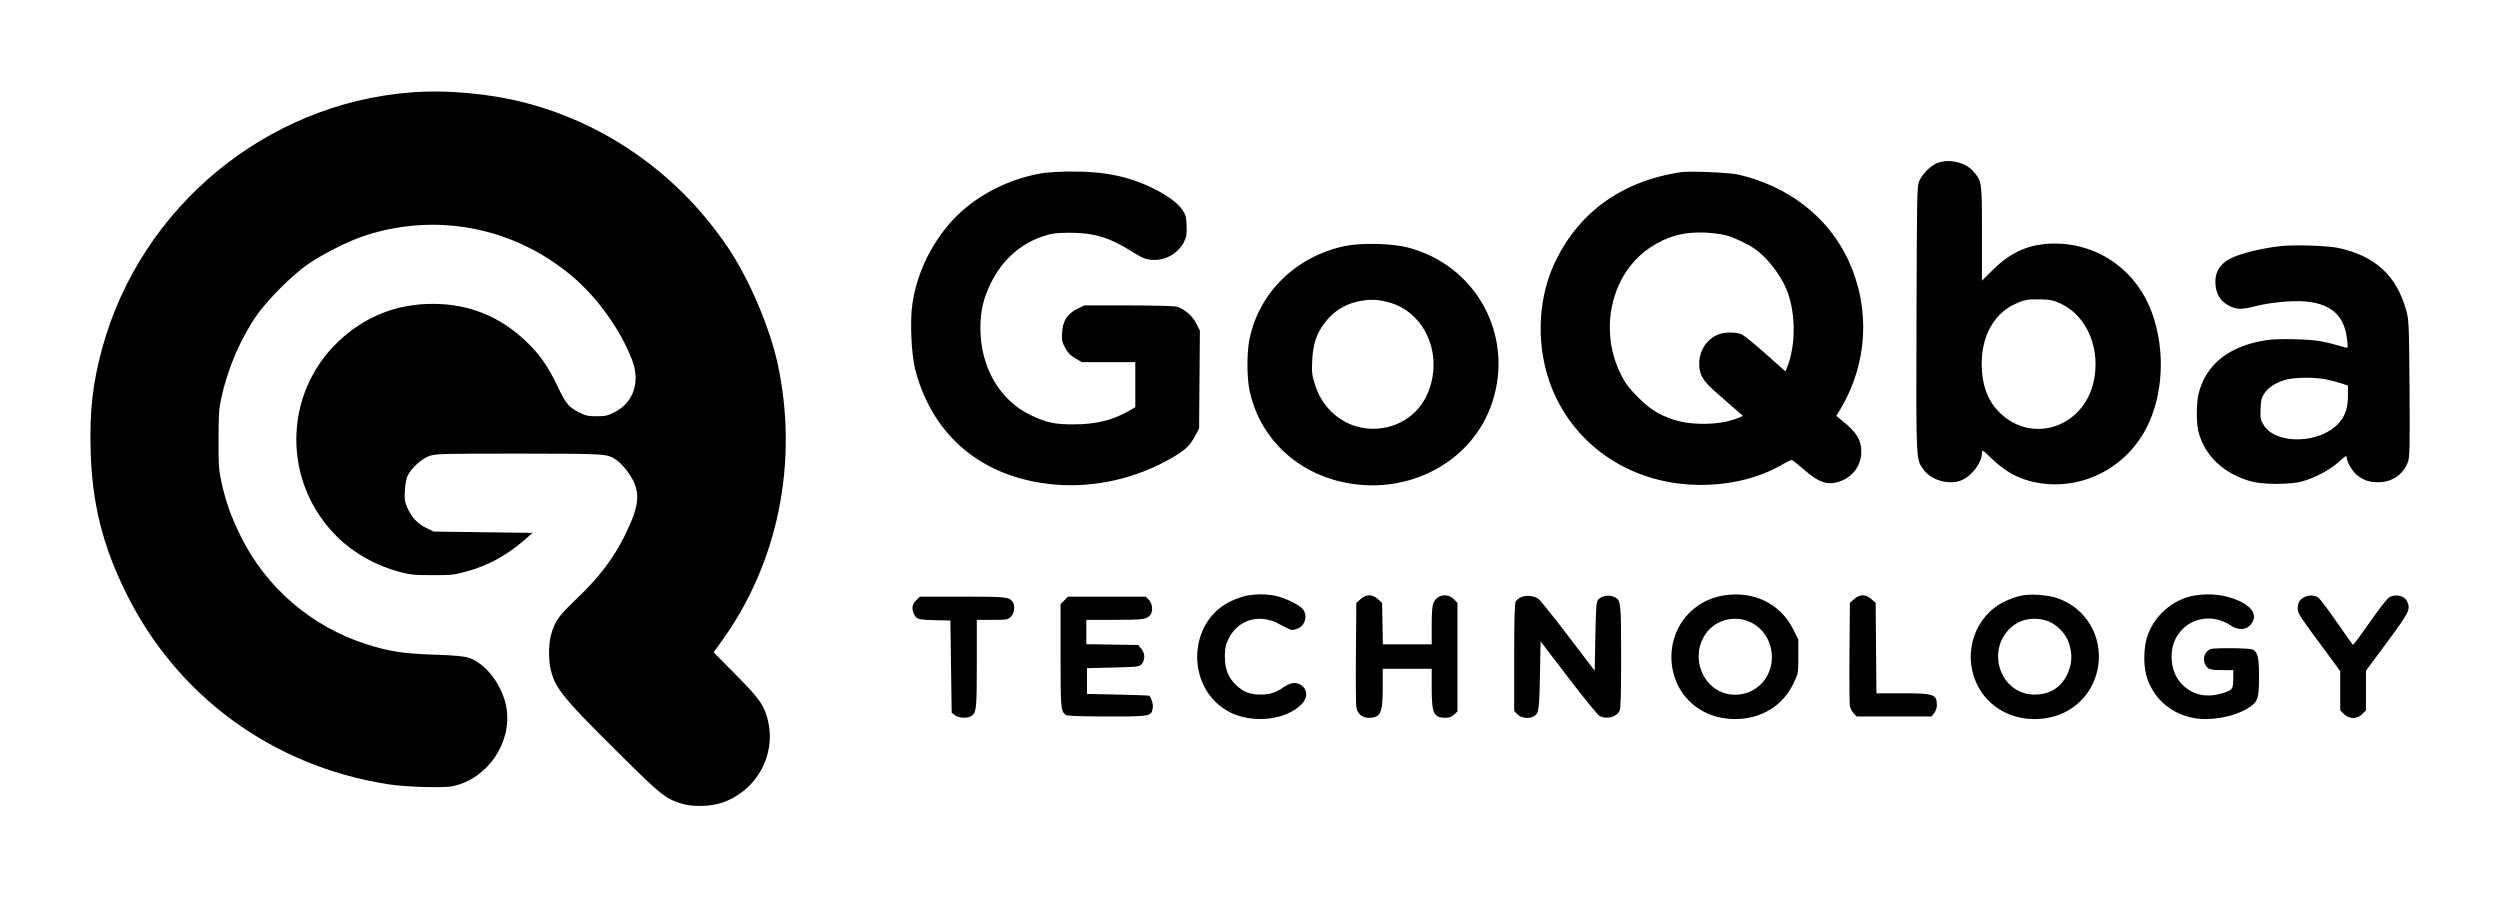<svg xmlns="http://www.w3.org/2000/svg" width="2586.667" height="929.333" version="1.0" viewBox="0 0 1940 697"><path d="M319 71.7c-112.6 8.7-209.6 89-239.6 198.2-7.4 27.1-9.9 48.4-9.1 79 1 40.9 9.2 74.1 27.2 110.6 39.5 80.5 113.6 134.8 203.2 149 13.6 2.2 43.2 3.1 50.6 1.6 26.7-5.6 45.9-33.3 41.8-60.2-2.8-17.7-15.8-35.1-29.5-39.5-3.7-1.2-11.2-1.9-27.1-2.4-23.9-.8-34.6-2.5-52.4-8.2-42.1-13.4-77.5-43.7-97.1-83.3-7.7-15.5-11.7-26.8-15.2-42.5-2-9.2-2.3-13.2-2.2-33 0-19.4.3-23.9 2.2-32.5 5-22.9 15.3-46.7 27.9-64.5 8.7-12.1 26.2-29.6 38.3-38.3 11.3-8 31.9-18.5 44.7-22.7 55.8-18.4 115.8-6.8 161 31.1 19.9 16.7 37.9 41.9 46.9 65.5 6.4 16.9.9 33-13.8 40.3-5.2 2.7-7.2 3.1-13.8 3.1-6.6 0-8.6-.4-13.8-3.1-7.9-3.9-10.3-6.9-16.8-20.7-6.9-14.5-13.6-24.2-23.7-33.9-20.6-19.7-44.7-29.5-72.7-29.5-28-.1-52.7 9.7-73.1 28.9-43.6 41.1-44 110.2-.8 152.3 12.7 12.4 29.6 21.9 47.7 26.7 8.5 2.3 11.7 2.6 25.7 2.6 14.1.1 17.1-.2 25.7-2.6 17-4.5 31.9-12.6 45.7-24.6l6.4-5.6-38.4-.5-38.4-.5-5.7-2.8c-6.7-3.3-11.2-8-14.6-15.5-2.1-4.7-2.4-6.4-2-13.6.3-5 1.1-9.4 2.2-11.6 3.1-6 10.6-12.8 16.4-15 5.1-1.9 7.8-2 70-2 69.2.1 68.2 0 75.8 5.1 1.9 1.3 5.2 4.7 7.3 7.4 10.4 13.7 11.2 23.1 3.4 41.4-9.5 22.4-22.1 40.1-41.9 58.8-14.2 13.5-17 17.5-19.9 28.4-1.9 7-1.9 20 0 27.2 3.7 14.3 10.2 22.1 52.7 64.2 32.9 32.7 36.1 35.2 49 39.2 8.4 2.6 22.6 2.2 31.4-.9 26.5-9.3 41.6-36.4 35.4-63.3-2.7-11.8-6.2-16.9-24.8-35.7l-17.4-17.6 6-8.4c44.2-60.9 60.1-139.9 43.6-215.8-6.2-28.2-21.8-64.8-37.9-89-37.4-56-93-96.1-156.9-113-27.7-7.3-61.5-10.5-89.6-8.3zM1502.5 126.9c-5 2.3-10.8 8.3-13.2 13.6-1.7 3.8-1.8 10.3-2.1 106.9-.3 113-.5 108.8 5.7 117.3 5.9 8.1 19.8 11.9 29.2 8 8-3.3 15.9-13.8 15.9-21.1 0-2.9.2-2.8 7.3 4 8.3 8 16.5 13.3 25.3 16.3 37.1 12.4 78-5.2 95.7-41.1 12.1-24.6 13.9-57.3 4.6-85.3-11.4-34.5-41.3-56.5-76.7-56.5-18.7 0-33.5 6.3-47.4 20.1l-8.8 8.7v-36.6c0-40.4 0-40.4-6.6-48.1-6.2-7.4-19.9-10.4-28.9-6.2zm96.8 108.8c20.5 9.6 31.2 35.7 25.2 61.2-8.2 34.6-47.1 47.5-72 24-9.9-9.3-14.6-21.7-14.7-38.5-.1-21 9.2-38.4 24.7-45.9 7.8-3.9 10.7-4.4 21-4.2 7.7.2 10 .7 15.8 3.4zM807.5 134.6c-24.2 4.3-48.2 16.3-64.8 32.7-18.4 18.2-31 43.1-34.7 68.6-2 13.3-.8 39.4 2.3 51.2 13.6 51.9 52.8 84.1 108.2 88.9 31.2 2.7 63.7-4.8 91.4-21 9.8-5.7 13.2-8.9 17.2-16.2l3.4-6.3.3-38 .3-38-2.8-5.5c-3.1-6.1-9.2-11.3-15.1-13-2.2-.6-17.4-1-37.8-1h-34l-5.5 2.7c-7.8 4-11.2 9.3-11.7 18.3-.4 6-.1 7.4 2.4 12 2.1 3.9 4.1 5.9 7.9 8.1l5 2.9H881v35l-5.2 3c-12.7 7.2-25.4 10.3-42.8 10.3-14.7.1-21.5-1.5-33.7-7.4-23.8-11.7-38.4-37.1-38.5-66.9 0-13.7 2.1-23 8.2-35.5 8.5-17.4 23-30.5 40.3-36.1 7-2.3 10-2.7 20.2-2.8 18.9-.1 31.6 3.7 48.4 14.3 7.2 4.6 10.5 6.1 14.6 6.6 10.9 1.4 21.9-4.5 26.5-14.2 1.8-3.9 2.1-6 1.8-12.4-.3-6.7-.7-8.3-3.3-12.1-4.2-5.8-11.1-10.9-23-16.8-18.5-9.1-37.8-13.1-63.6-12.9-8.5 0-19 .7-23.4 1.5zM1304.5 133.6c-46.9 7-81.2 32.3-99.3 73.2-12.5 28.3-12.9 64.7-.9 94.5 18.6 46 62.8 74.8 115.2 75 24.1 0 46.3-5.6 64.6-16.4 2.7-1.6 5.5-2.9 6.2-2.9.7 0 5 3.4 9.7 7.5 11.3 10 18.5 12.4 27.9 9 10-3.5 16.5-12.5 16.5-23-.1-9.2-3.6-15-14.7-23.9l-4.7-3.9 3.1-5.1c21.2-35.4 23.6-78.1 6.3-115.5-15.5-33.6-46.8-57.9-85.9-66.7-6.8-1.5-37.4-2.8-44-1.8zm34.9 49c5.9 1.5 16.4 6.5 22 10.3 9.3 6.3 19.9 19.7 24.7 31.1 7.5 17.7 7.7 43.7.7 61l-1.3 3.2-15.4-13.7c-8.4-7.5-16.8-14.3-18.7-15.1-4.4-1.9-13.6-1.8-18.2.2-8.9 3.7-14.5 12.4-14.6 22.4 0 8.8 2.7 13.4 13 22.4 4.4 3.9 10.9 9.6 14.5 12.7l6.4 5.6-3.8 1.7c-13.2 5.5-35.7 6-50.2 1.2-11.8-4-18-8-27.6-17.5-6.4-6.5-9.6-10.6-12.7-16.8-18-34.9-8.1-78.9 22.3-99.2 13.2-8.8 26.3-12.4 43-11.6 5.5.3 12.7 1.2 15.9 2.1zM1043.3 191c-37.9 8.2-66.3 36.1-73.7 72.2-2.1 10.1-2.1 29.5 0 39.6 6.9 33.5 31.7 59.8 65.6 69.6 52.3 15.1 106.6-11.4 122.7-59.9 17.4-52.4-12.5-107-66-120.6-12.5-3.1-36.1-3.6-48.6-.9zm35.7 44c23 6.7 37.2 31.9 32.6 57.7-3.8 21.6-18.3 36.3-38.9 39.5-23.7 3.6-45.5-10.8-52.6-34.7-2-6.7-2.3-9.3-1.8-17.9.6-12.4 3.2-20.4 9.3-28.6 7.5-10.2 18.1-16.3 30.9-17.9 7.5-.9 12.3-.5 20.5 1.9zM1769.5 191c-18.9 2.2-37 7.3-42.9 12.2-5.6 4.6-7.9 9.9-7.4 17.4.5 7.3 3.7 12.9 9.6 16.1 6.4 3.6 10.1 3.8 21.4.9 11.9-3 29.2-4.6 39.3-3.6 19.9 1.9 29.9 11.2 31.9 29.9.7 6.3.7 6.4-1.6 5.7-16.7-4.9-21.9-5.8-37.3-6.3-9.8-.3-18.9-.1-23.5.6-29.3 4.5-47.5 18.9-53 42.1-1.6 6.8-1.7 21.8-.1 28.5 4.5 18.8 19.7 33.3 41.1 39.1 8.9 2.5 30 2.5 39 .1 10.1-2.7 22.2-9.1 29-15.4 4.6-4.2 6-5.1 6-3.6 0 3.7 5 12 8.8 14.6 5.5 3.8 9 4.9 15.7 4.9 10.5.1 19.3-5.8 23-15.5 1.4-3.8 1.6-9.8 1.3-57.2-.4-50.8-.5-53.3-2.6-60.8-7.5-26.9-24.1-42.1-52.7-48.3-8.6-1.8-34.1-2.6-45-1.4zm36 103.5c3.8.8 9.1 2.2 11.7 3.1l4.8 1.6v7.7c0 9.6-2 15.7-7 21.3-14.1 16.1-48.4 17.2-58.2 1.9-2.7-4.3-2.9-5.2-2.6-12.7.2-6.8.7-8.7 3-12.2 3.2-4.8 9.1-8.5 16.8-10.6 7.2-1.9 22.7-2 31.5-.1zM968 462.1c-3 .5-8.8 2.5-12.8 4.4-34.6 16.4-35 69-.6 86.3 17.8 8.9 43.5 6 55.5-6.4 4.5-4.6 4.7-10.4.6-14-4-3.4-8.7-3.2-14.5.8-6.2 4.3-10.6 5.7-17.6 5.8-8.2 0-13.1-1.7-18.6-6.7-6.7-6-9.5-12.6-9.5-22.8 0-6.7.5-8.9 2.8-13.7 5.3-10.7 15.4-16.6 26.9-15.5 3.2.3 7.6 1.5 9.8 2.6 13 6.8 11.9 6.5 16.1 5.2 6.5-2 9.1-10.1 4.9-15.4-3-3.7-15.3-9.5-23-10.7-7.5-1.1-12.3-1.1-20 .1zM1337.3 462.1c-23.5 3.9-40.2 23.6-40.3 47.4 0 27.9 21 48.5 49.5 48.5 20.1 0 37-10.3 45.2-27.6 3.8-7.9 3.8-7.9 3.8-21v-13l-3.9-7.9c-9.9-20.1-30.9-30.3-54.3-26.4zm22.6 21.5c16.2 8.8 20.2 31.9 7.9 45.9-10.6 12.1-29.4 12.9-40.6 1.8-10.7-10.8-12.1-27.9-3.2-40 8.1-11 23.7-14.4 35.9-7.7zM1569 462.1c-3 .5-8.8 2.5-12.9 4.4-24 11.4-33.7 40.7-21.6 65.2 10 20.3 33.4 30.4 57.3 24.8 19.2-4.5 33.4-20 36.4-39.6 3.5-23.4-9.7-45.3-31.9-52.8-7.2-2.4-19.7-3.4-27.3-2zm19 19.5c7.3 2.1 15 9.8 17.5 17.4 2.9 8.6 2.4 16.7-1.4 24.5-5.2 10.4-13.5 15.5-25.5 15.5-25.6-.1-37.8-33-18.9-51.3 7.4-7.1 17.6-9.3 28.3-6.1zM1703 462.1c-16.9 2.8-31.9 16-37 32.6-2.4 7.7-2.7 21.2-.6 28.8 4.6 17.5 18.3 30 36.4 33.6 13.2 2.5 30.8-.5 42.2-7.3 8.1-4.9 9-7.2 9-24.6 0-15.1-.9-19-4.9-21.2-1.1-.5-8.7-1-17.3-1-14.1 0-15.6.2-17.6 2-2.9 2.7-3.7 6.4-2.2 10.1 1.8 4.2 3.7 4.9 13.4 4.9h8.6v7c0 8.2-.7 8.9-10.9 11.6-11 2.8-21 .2-28.5-7.2-5.2-5.3-7.8-11.4-8.4-19.9-1.5-25.3 24.6-40.2 45.9-26.1 5.7 3.8 11.9 3.6 15.3-.5 5.6-6.7 2.4-13.4-9.1-18.7-10.1-4.6-22.1-6.1-34.3-4.1zM1055.8 464.9l-3.3 2.9-.3 38.9c-.2 21.3 0 40.3.3 42.2.9 5 4.6 8.1 9.5 8.1 9.4 0 11-3.5 11-23.5V519h38v15c0 19.7 1.5 23 10.8 23 2.8 0 4.7-.7 6.6-2.5l2.6-2.4V467.8l-2.9-2.9c-4.9-4.8-12.6-3.5-15.6 2.6-1.1 2.5-1.5 6.8-1.5 17.9V500h-37.9l-.3-16.1-.3-16.1-3.3-2.9c-4.4-3.9-9-3.9-13.4 0zM1180.3 463.4c-1.7.8-3.6 2.3-4.2 3.5-.7 1.3-1.1 15.7-1.1 43.4v41.4l2.6 2.7c2.9 2.8 8.7 3.6 12.4 1.6 4.1-2.2 4.5-4.5 5-31.9l.5-26.4 21.8 28.5c12.4 16.2 22.8 29 24.3 29.6 5.6 2.6 13 .5 15.2-4.3.9-1.9 1.2-13.6 1.2-42.1 0-43.4-.1-43.9-5.9-46.4-3.9-1.6-9.2-.6-11.7 2.1-1.7 1.9-1.9 4.4-2.4 28.7l-.5 26.7-20.5-26.9c-11.3-14.8-21.7-27.8-23.1-28.8-3.4-2.6-9.6-3.2-13.6-1.4zM1438.8 464.9l-3.3 2.9-.3 38.4c-.2 21.1 0 39.8.3 41.7.4 1.8 1.7 4.4 3 5.7l2.4 2.4h58l2-2.6c1.2-1.5 2.1-4.1 2.1-6 0-8.7-2.1-9.4-26.9-9.4h-20l-.3-35.1-.3-35.1-3.3-2.9c-4.4-3.9-9-3.9-13.4 0zM1787.8 463.6c-3.4 1.8-4.8 4.3-4.8 8.7 0 3.6.9 5.1 24.8 37.3l8.2 11.2v30.4l2.9 2.9c4.1 4.1 10.1 4.1 14.2 0l2.9-2.9V520.5l16.5-22.3c17.4-23.6 18.2-25.3 15.4-31.5-2-4.4-8.5-6-13.7-3.3-1.6.8-7.9 8.9-15.2 19.4-6.9 9.9-12.8 17.8-13.1 17.6-.3-.2-5.9-8-12.4-17.4-6.5-9.4-12.9-18-14.3-19.1-2.9-2.2-7.6-2.4-11.4-.3zM710.9 465.9c-3.3 3.3-3.7 6.7-1.4 11.1 1.9 3.6 3.1 3.9 17 4.3l11 .2.5 35.8.5 35.8 2.5 1.9c2.7 2.1 9 2.6 12.1 1 4.6-2.5 4.9-4.7 4.9-41v-34h12c11.5 0 12.2-.1 14.5-2.5 2.8-2.7 3.4-8.8 1.2-11.6-2.8-3.7-4.9-3.9-38.7-3.9h-33.2l-2.9 2.9zM825.9 465.9l-2.9 2.9V509c0 41 .2 42.8 3.9 45.7 1.2.9 9.7 1.2 32.1 1.3 33.9 0 34.4-.1 35.5-6.4.6-2.8-1-8.2-2.8-9.8-.1-.1-11-.5-24.2-.8l-24-.5v-20l20.3-.5c19.9-.5 20.4-.6 22.3-2.9 2.7-3.3 2.4-8.4-.5-11.8l-2.4-2.8-20.1-.3-20.1-.3V481h22.1c22.3 0 24.9-.4 27.6-3.9 2.2-2.8 1.6-8.9-1.2-11.6l-2.4-2.5h-60.3l-2.9 2.9z"/></svg>